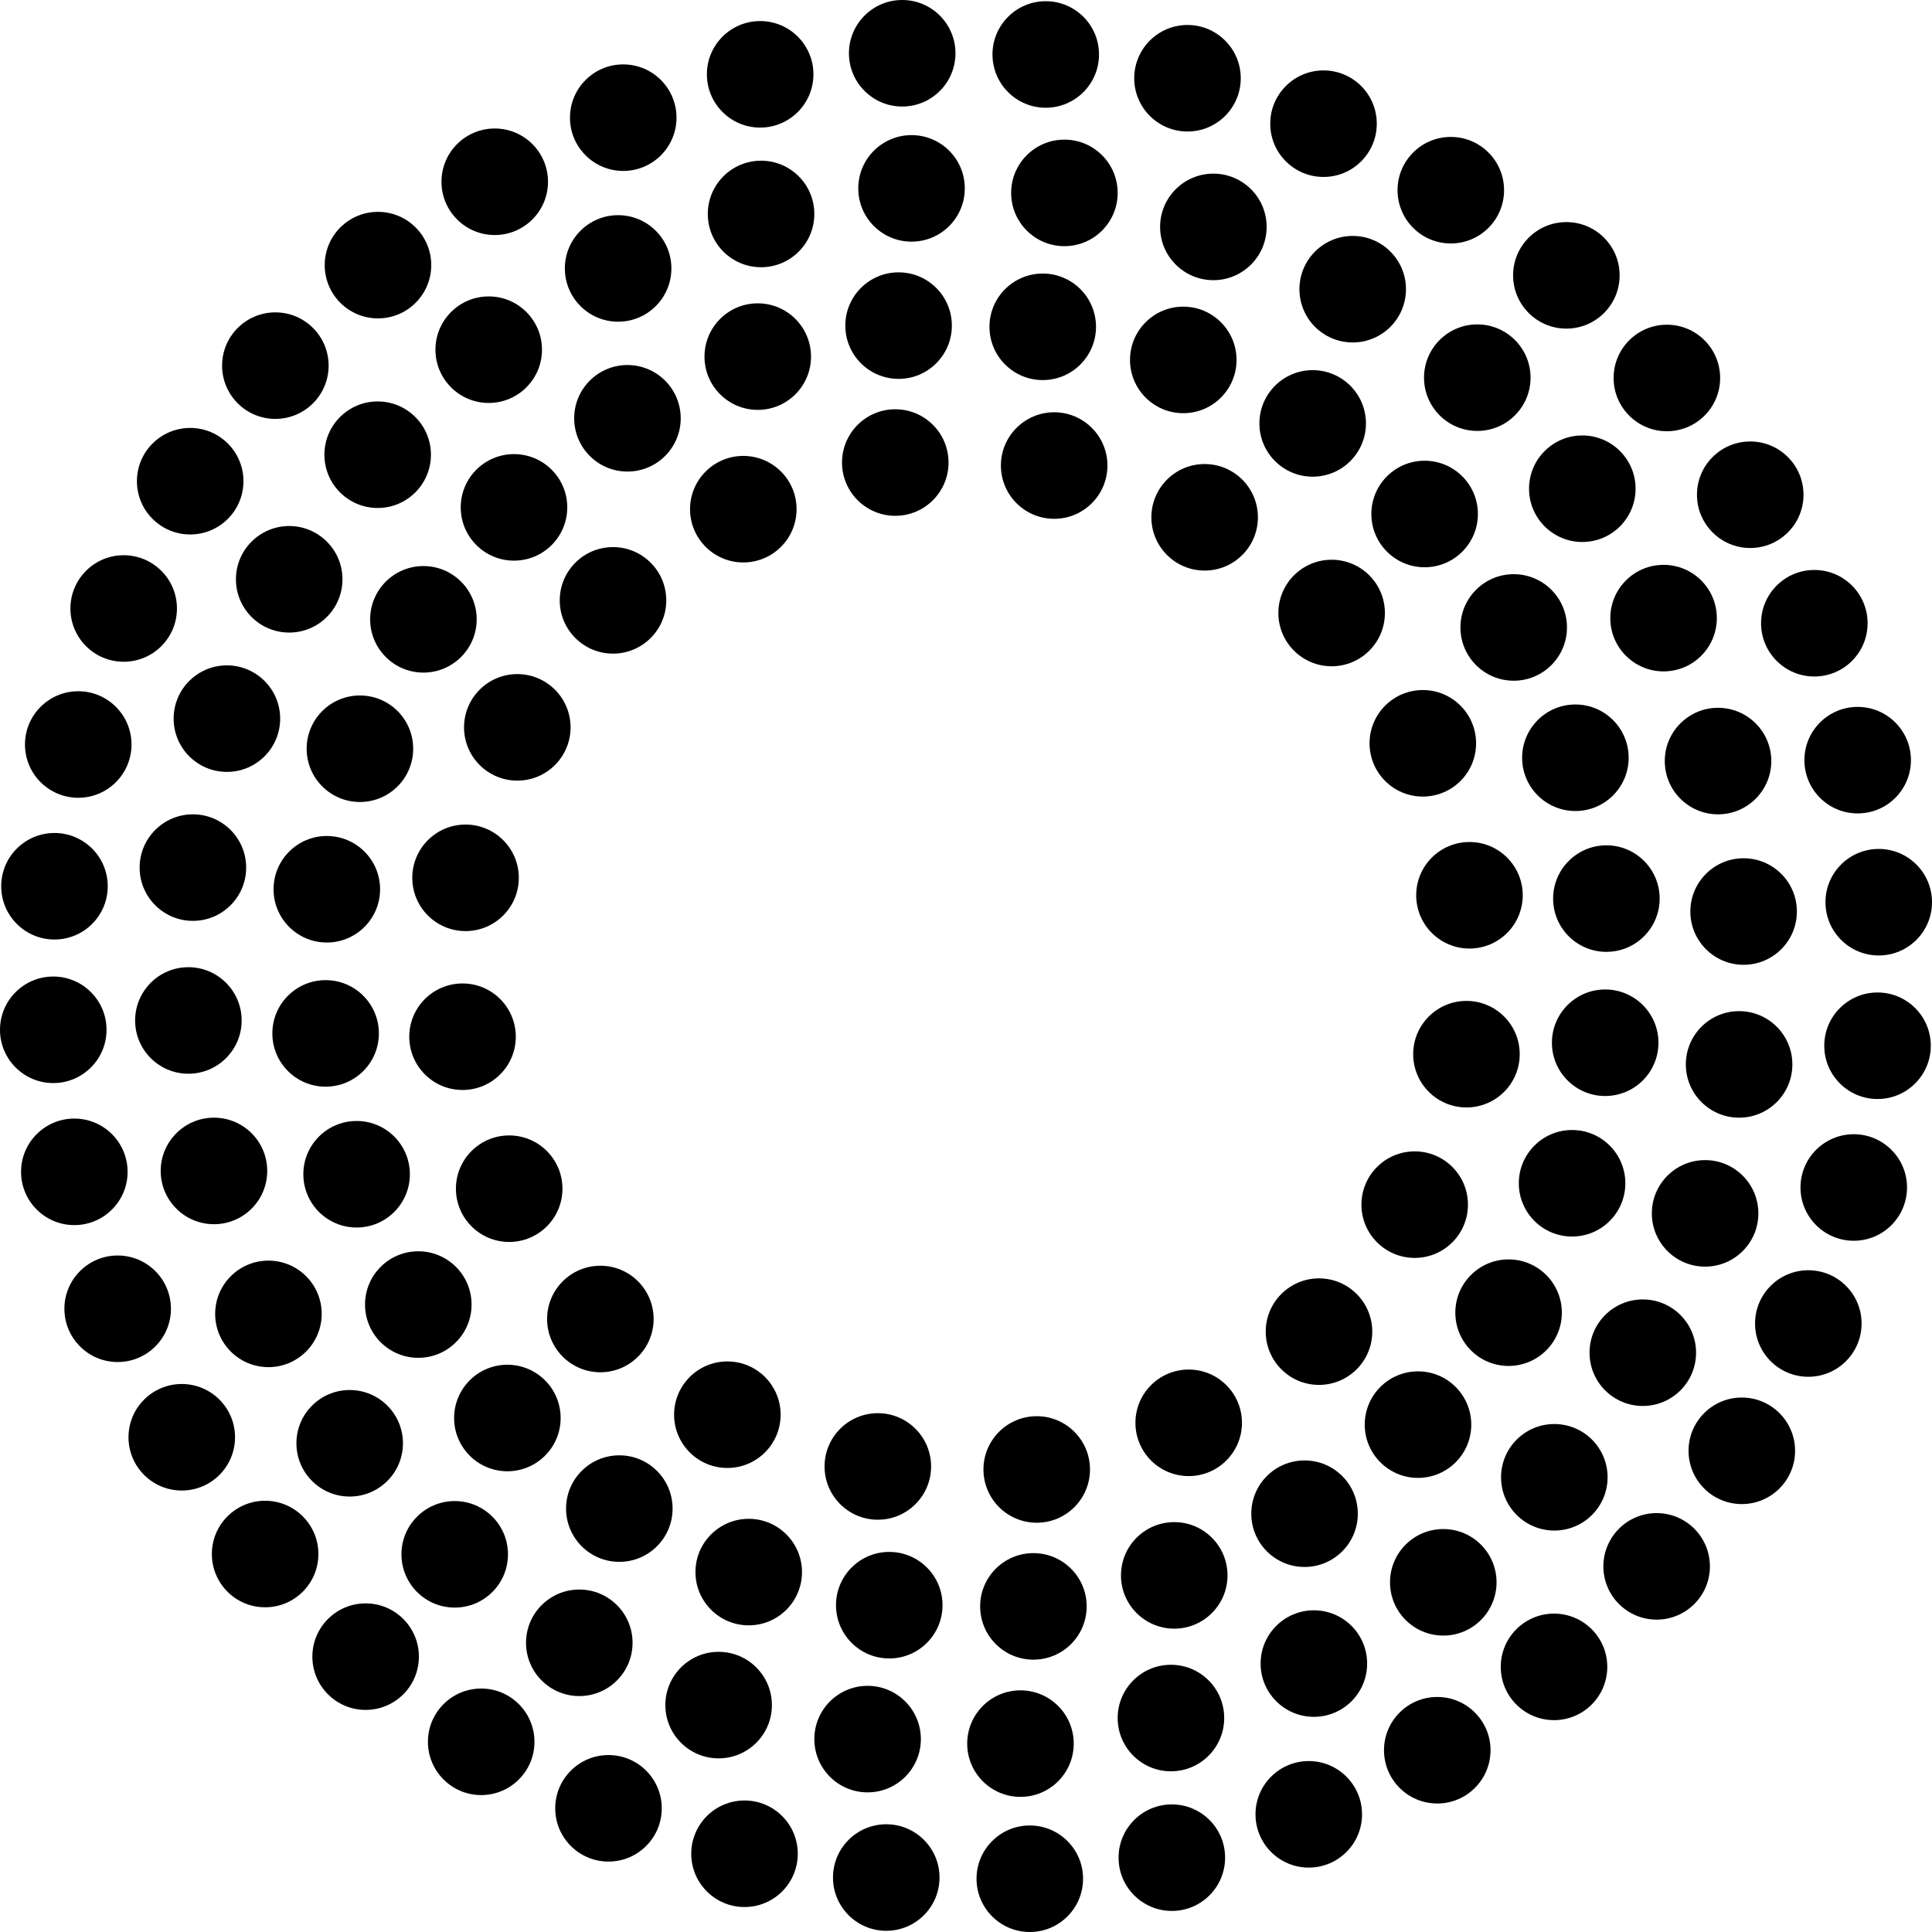 <svg xmlns="http://www.w3.org/2000/svg" width="642" viewBox="0 0 642 642" height="642" style="overflow:visible;enable-background:new 0 0 642 642" xml:space="preserve"><circle cx="302.9" cy="62.6" r="17.7"></circle><circle cx="252.9" cy="71.1" r="17.7"></circle><circle cx="205.4" cy="89.2" r="17.7"></circle><circle cx="162.4" cy="116.2" r="17.7"></circle><circle cx="125.5" cy="151.1" r="17.7"></circle><circle cx="96.1" cy="192.5" r="17.7"></circle><circle cx="75.4" cy="238.8" r="17.7"></circle><circle cx="64.1" cy="288.3" r="17.7"></circle><circle cx="62.6" cy="339.1" r="17.7"></circle><circle cx="71.1" cy="389.1" r="17.7"></circle><circle cx="89.2" cy="436.6" r="17.7"></circle><circle cx="116.2" cy="479.6" r="17.7"></circle><circle cx="151.1" cy="516.5" r="17.7"></circle><circle cx="192.5" cy="545.9" r="17.7"></circle><circle cx="238.8" cy="566.6" r="17.7"></circle><circle cx="288.3" cy="577.9" r="17.7"></circle><circle cx="339.1" cy="579.4" r="17.7"></circle><circle cx="389.1" cy="570.9" r="17.7"></circle><circle cx="436.6" cy="552.8" r="17.7"></circle><circle cx="479.6" cy="525.8" r="17.7"></circle><circle cx="516.5" cy="490.9" r="17.7"></circle><circle cx="545.9" cy="449.5" r="17.7"></circle><circle cx="566.6" cy="403.2" r="17.7"></circle><circle cx="577.9" cy="353.7" r="17.7"></circle><circle cx="579.4" cy="302.9" r="17.7"></circle><circle cx="570.9" cy="252.9" r="17.7"></circle><circle cx="552.8" cy="205.4" r="17.7"></circle><circle cx="525.8" cy="162.4" r="17.7"></circle><circle cx="490.9" cy="125.5" r="17.7"></circle><circle cx="449.5" cy="96.1" r="17.7"></circle><circle cx="403.2" cy="75.4" r="17.7"></circle><circle cx="353.7" cy="64.1" r="17.7"></circle><circle cx="299.8" cy="17.7" r="17.7"></circle><circle cx="252.6" cy="24.7" r="17.7"></circle><circle cx="207.1" cy="39.1" r="17.7"></circle><circle cx="164.4" cy="60.4" r="17.7"></circle><circle cx="125.6" cy="88.1" r="17.7"></circle><circle cx="91.5" cy="121.5" r="17.7"></circle><circle cx="63.2" cy="159.9" r="17.7"></circle><circle cx="41.1" cy="202.2" r="17.7"></circle><circle cx="26" cy="247.4" r="17.7"></circle><circle cx="18.1" cy="294.5" r="17.7"></circle><circle cx="17.7" cy="342.2" r="17.7"></circle><circle cx="24.7" cy="389.4" r="17.7"></circle><circle cx="39.1" cy="434.9" r="17.7"></circle><circle cx="60.4" cy="477.6" r="17.7"></circle><circle cx="88.1" cy="516.4" r="17.7"></circle><circle cx="121.5" cy="550.5" r="17.7"></circle><circle cx="159.9" cy="578.8" r="17.7"></circle><circle cx="202.2" cy="600.9" r="17.7"></circle><circle cx="247.4" cy="616" r="17.7"></circle><circle cx="294.5" cy="623.9" r="17.7"></circle><circle cx="342.2" cy="624.3" r="17.7"></circle><circle cx="389.4" cy="617.3" r="17.7"></circle><circle cx="434.9" cy="602.9" r="17.7"></circle><circle cx="477.6" cy="581.6" r="17.7"></circle><circle cx="516.4" cy="553.9" r="17.7"></circle><circle cx="550.5" cy="520.5" r="17.7"></circle><circle cx="578.8" cy="482.1" r="17.7"></circle><circle cx="600.9" cy="439.8" r="17.7"></circle><circle cx="616" cy="394.6" r="17.7"></circle><circle cx="623.9" cy="347.5" r="17.7"></circle><circle cx="624.3" cy="299.8" r="17.7"></circle><circle cx="617.3" cy="252.6" r="17.7"></circle><circle cx="602.9" cy="207.1" r="17.7"></circle><circle cx="581.6" cy="164.4" r="17.7"></circle><circle cx="553.9" cy="125.6" r="17.7"></circle><circle cx="520.5" cy="91.5" r="17.7"></circle><circle cx="482.1" cy="63.2" r="17.7"></circle><circle cx="439.8" cy="41.1" r="17.7"></circle><circle cx="394.6" cy="26" r="17.7"></circle><circle cx="347.5" cy="18.1" r="17.7"></circle><circle cx="297.5" cy="153.7" r="17.7"></circle><circle cx="247" cy="169.2" r="17.7"></circle><circle cx="203.7" cy="199.5" r="17.7"></circle><circle cx="171.9" cy="241.7" r="17.7"></circle><circle cx="154.7" cy="291.7" r="17.7"></circle><circle cx="153.7" cy="344.5" r="17.7"></circle><circle cx="169.2" cy="395" r="17.7"></circle><circle cx="199.5" cy="438.3" r="17.7"></circle><circle cx="241.7" cy="470.1" r="17.7"></circle><circle cx="291.7" cy="487.3" r="17.7"></circle><circle cx="344.5" cy="488.3" r="17.7"></circle><circle cx="395" cy="472.8" r="17.7"></circle><circle cx="438.3" cy="442.5" r="17.7"></circle><circle cx="470.1" cy="400.3" r="17.7"></circle><circle cx="487.3" cy="350.3" r="17.7"></circle><circle cx="488.3" cy="297.5" r="17.7"></circle><circle cx="472.8" cy="247" r="17.7"></circle><circle cx="442.5" cy="203.7" r="17.7"></circle><circle cx="400.3" cy="171.9" r="17.7"></circle><circle cx="350.3" cy="154.7" r="17.7"></circle><circle cx="298.6" cy="108.2" r="17.7"></circle><circle cx="251.8" cy="118.5" r="17.7"></circle><circle cx="208.5" cy="139" r="17.7"></circle><circle cx="170.8" cy="168.6" r="17.7"></circle><circle cx="140.7" cy="205.8" r="17.7"></circle><circle cx="119.6" cy="248.8" r="17.7"></circle><circle cx="108.6" cy="295.5" r="17.7"></circle><circle cx="108.2" cy="343.4" r="17.7"></circle><circle cx="118.5" cy="390.2" r="17.7"></circle><circle cx="139" cy="433.5" r="17.7"></circle><circle cx="168.6" cy="471.2" r="17.7"></circle><circle cx="205.8" cy="501.3" r="17.7"></circle><circle cx="248.8" cy="522.4" r="17.7"></circle><circle cx="295.5" cy="533.4" r="17.7"></circle><circle cx="343.4" cy="533.8" r="17.7"></circle><circle cx="390.2" cy="523.5" r="17.7"></circle><circle cx="433.5" cy="503" r="17.7"></circle><circle cx="471.2" cy="473.4" r="17.7"></circle><circle cx="501.3" cy="436.2" r="17.7"></circle><circle cx="522.4" cy="393.2" r="17.7"></circle><circle cx="533.4" cy="346.5" r="17.7"></circle><circle cx="533.8" cy="298.6" r="17.7"></circle><circle cx="523.5" cy="251.8" r="17.7"></circle><circle cx="503" cy="208.5" r="17.7"></circle><circle cx="473.4" cy="170.8" r="17.7"></circle><circle cx="436.2" cy="140.7" r="17.7"></circle><circle cx="393.2" cy="119.6" r="17.7"></circle><circle cx="346.5" cy="108.6" r="17.7"></circle></svg>